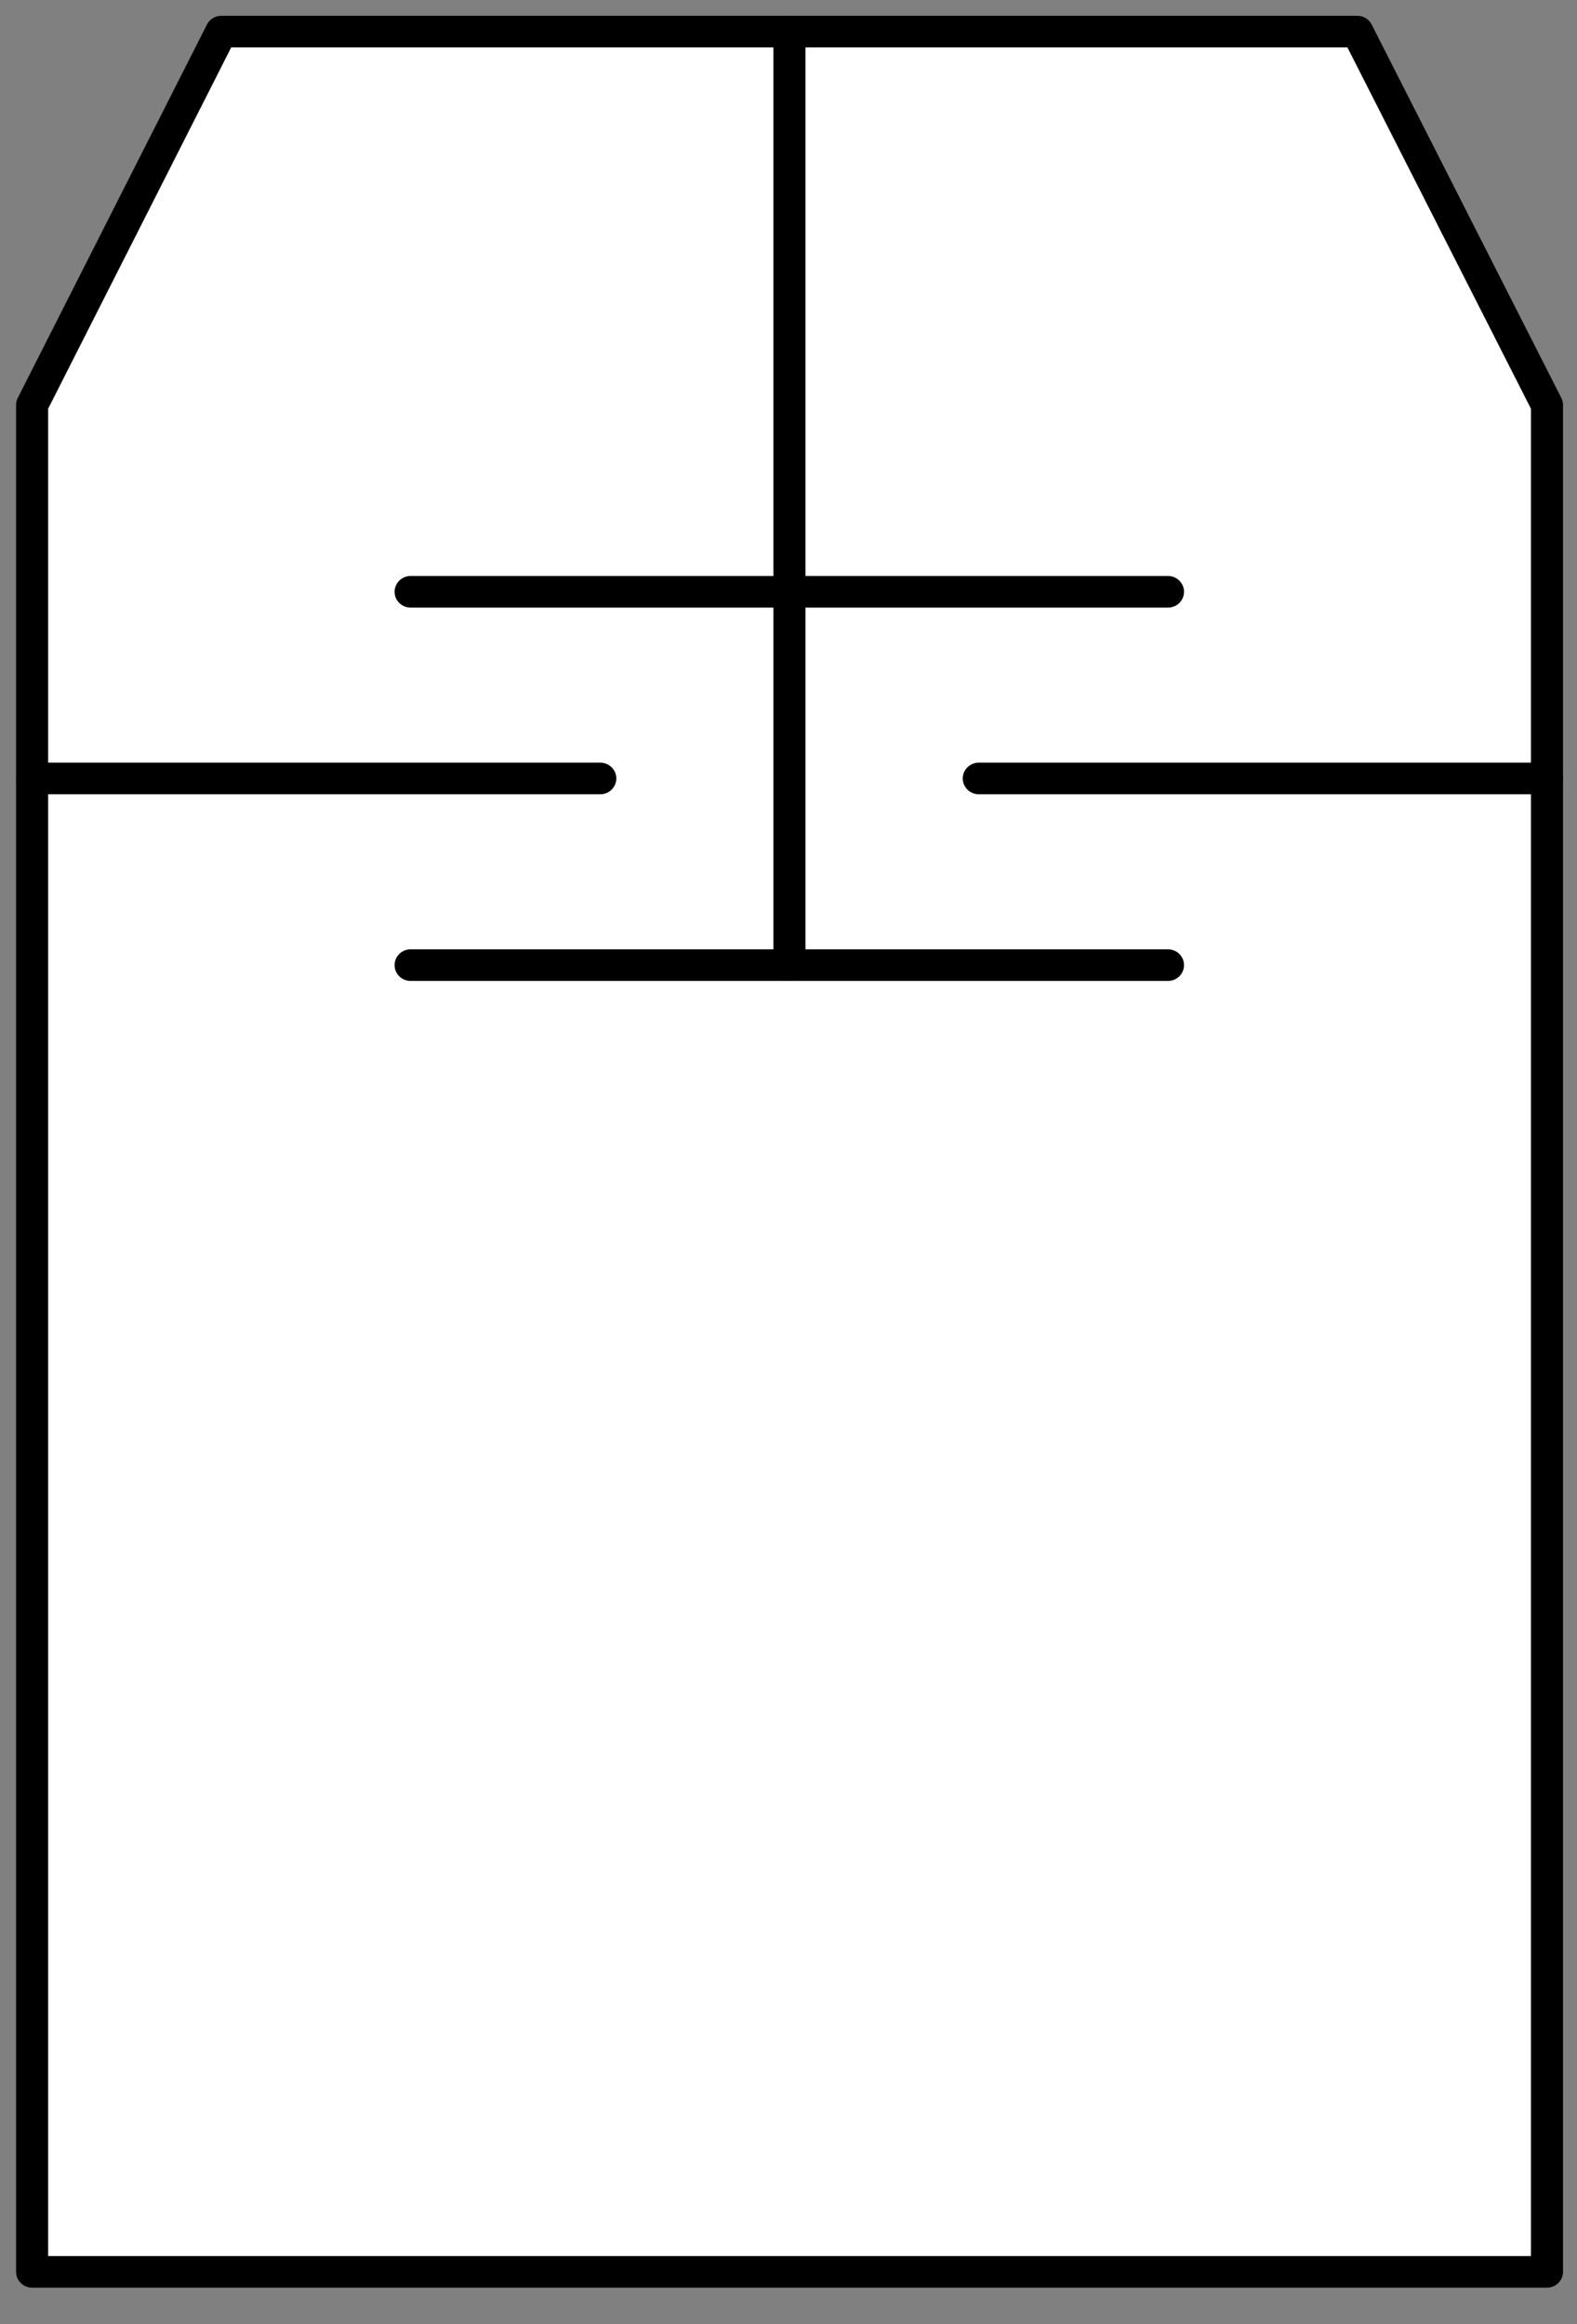 <?xml version="1.0" encoding="UTF-8"?>
<!--
/*******************************************************************************
* Copyright (c) 2010-2017 ITER Organization.
* All rights reserved. This program and the accompanying materials
* are made available under the terms of the Eclipse Public License v1.0
* which accompanies this distribution, and is available at
* http://www.eclipse.org/legal/epl-v10.html
******************************************************************************/
-->
<svg xmlns="http://www.w3.org/2000/svg" xmlns:xlink="http://www.w3.org/1999/xlink" width="38pt" height="56pt" viewBox="0 0 38 56" version="1.1">
<rect x="0" y="0" width="38" height="56" fill="#808080" stroke="none"/>
<g id="surface1">
<path style=" stroke:none;fill-rule:evenodd;fill:rgb(100%,100%,100%);fill-opacity:1;" d="M 37.277 9.762 L 32.707 0.762 L 5.332 0.762 L 0.773 9.762 L 0.773 54.766 L 37.277 54.766 Z M 37.277 9.762 "/>
<path style="fill:none;stroke-width:0.72;stroke-linecap:round;stroke-linejoin:round;stroke:rgb(0%,0%,0%);stroke-opacity:1;stroke-miterlimit:3;" d="M 8.501 14.198 L 25.509 14.198 " transform="matrix(1.073,0,0,1.058,0.773,-0.762)"/>
<path style="fill:none;stroke-width:0.72;stroke-linecap:round;stroke-linejoin:round;stroke:rgb(0%,0%,0%);stroke-opacity:1;stroke-miterlimit:3;" d="M 12.76 18.449 L 0.001 18.449 " transform="matrix(1.073,0,0,1.058,0.773,-0.762)"/>
<path style="fill:none;stroke-width:0.72;stroke-linecap:round;stroke-linejoin:round;stroke:rgb(0%,0%,0%);stroke-opacity:1;stroke-miterlimit:3;" d="M 21.26 18.449 L 34.02 18.449 " transform="matrix(1.073,0,0,1.058,0.773,-0.762)"/>
<path style="fill:none;stroke-width:0.72;stroke-linecap:round;stroke-linejoin:round;stroke:rgb(0%,0%,0%);stroke-opacity:1;stroke-miterlimit:3;" d="M 8.501 22.7 L 25.509 22.7 " transform="matrix(1.073,0,0,1.058,0.773,-0.762)"/>
<path style="fill:none;stroke-width:0.72;stroke-linecap:round;stroke-linejoin:round;stroke:rgb(0%,0%,0%);stroke-opacity:1;stroke-miterlimit:3;" d="M 17.008 22.7 L 17.008 1.44 " transform="matrix(1.073,0,0,1.058,0.773,-0.762)"/>
<path style="fill:none;stroke-width:0.72;stroke-linecap:round;stroke-linejoin:round;stroke:rgb(0%,0%,0%);stroke-opacity:1;stroke-miterlimit:3;" d="M 34.02 9.943 L 29.761 1.44 L 4.249 1.44 L 0.001 9.943 L 0.001 52.46 L 34.02 52.46 L 34.02 9.943 " transform="matrix(1.073,0,0,1.058,0.773,-0.762)"/>
</g>
</svg>
